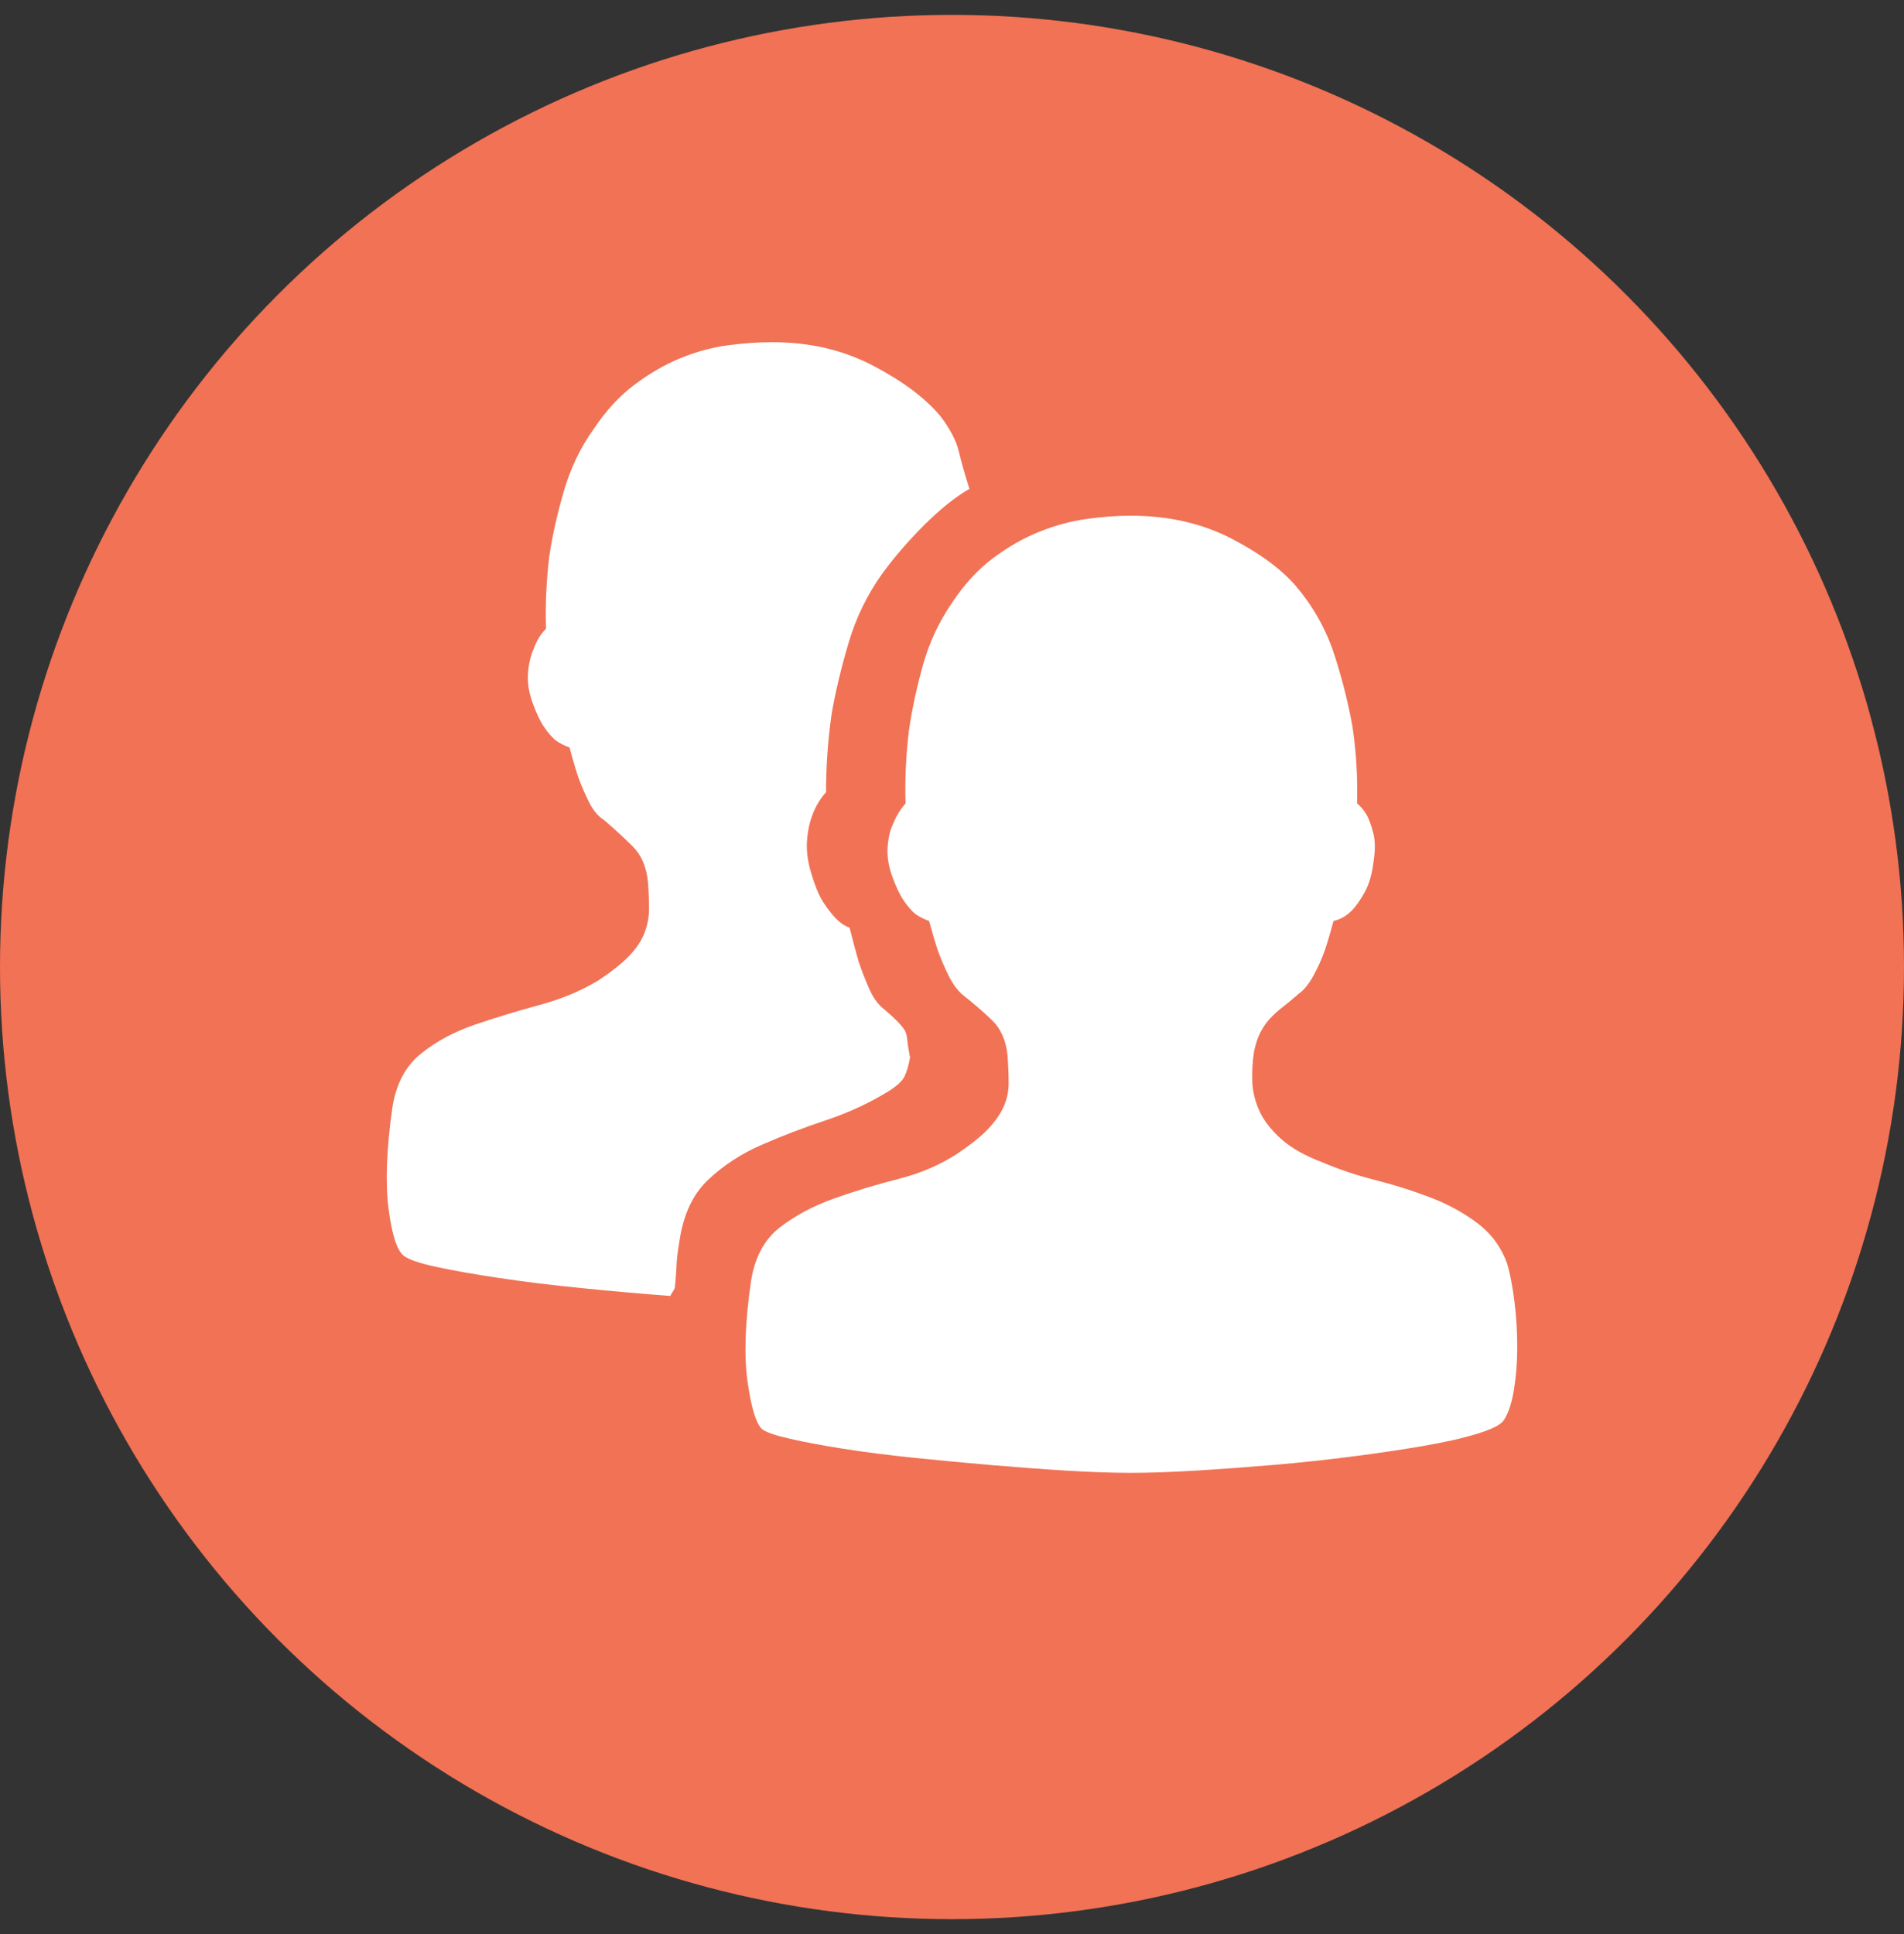 <?xml version="1.0" encoding="UTF-8"?>
<svg width="64px" height="65px" viewBox="0 0 64 65" version="1.1" xmlns="http://www.w3.org/2000/svg" xmlns:xlink="http://www.w3.org/1999/xlink">
    <rect x="0" y="0" width="64" height="65" fill="#333333" stroke="none"/>
    <!-- Generator: Sketch 58 (84663) - https://sketch.com -->
    <title>编组</title>
    <desc>Created with Sketch.</desc>
    <g id="页面-1" stroke="none" stroke-width="1" fill="none" fill-rule="evenodd">
        <g id="小程序-新增分享入口弹起" transform="translate(-36, -1380)">
            <g id="编组" transform="translate(36, 1380.5)">
                <circle id="椭圆形" fill="#F17255" cx="32" cy="32" r="32"></circle>
                <path d="M30.59,35.042 C30.54,35.318 30.477,35.531 30.402,35.681 C30.327,35.832 30.151,35.995 29.875,36.17 C29.222,36.572 28.519,36.898 27.766,37.149 C27.013,37.399 26.291,37.675 25.601,37.976 C24.91,38.277 24.308,38.672 23.793,39.161 C23.278,39.651 22.958,40.347 22.833,41.25 C22.783,41.525 22.751,41.795 22.739,42.058 C22.726,42.322 22.707,42.566 22.682,42.792 C22.657,42.842 22.632,42.886 22.607,42.924 C22.582,42.961 22.557,43.005 22.532,43.055 C21.553,42.98 20.561,42.892 19.557,42.792 C18.553,42.692 17.63,42.579 16.789,42.453 C15.948,42.328 15.239,42.202 14.661,42.077 C14.084,41.952 13.72,41.826 13.569,41.701 C13.343,41.525 13.174,40.999 13.061,40.121 C12.948,39.243 12.992,38.102 13.193,36.697 C13.318,35.919 13.638,35.324 14.153,34.91 C14.668,34.496 15.276,34.17 15.979,33.932 C16.682,33.693 17.404,33.474 18.145,33.273 C18.885,33.072 19.544,32.797 20.122,32.445 C20.573,32.144 20.919,31.869 21.157,31.618 C21.396,31.367 21.565,31.11 21.666,30.846 C21.766,30.583 21.816,30.313 21.816,30.038 C21.816,29.762 21.804,29.461 21.779,29.135 C21.728,28.633 21.559,28.238 21.27,27.949 C20.981,27.661 20.661,27.366 20.31,27.065 C20.109,26.94 19.94,26.739 19.802,26.463 C19.663,26.187 19.544,25.911 19.444,25.636 C19.343,25.335 19.243,24.996 19.143,24.62 C18.992,24.57 18.841,24.494 18.691,24.394 C18.565,24.294 18.433,24.143 18.295,23.943 C18.157,23.742 18.025,23.466 17.9,23.115 C17.774,22.764 17.724,22.431 17.749,22.118 C17.774,21.804 17.837,21.535 17.938,21.309 C18.038,21.033 18.176,20.807 18.352,20.632 C18.327,19.829 18.364,19.014 18.465,18.186 C18.565,17.509 18.728,16.782 18.954,16.004 C19.18,15.226 19.519,14.524 19.971,13.897 C20.373,13.295 20.825,12.806 21.327,12.43 C21.829,12.053 22.337,11.759 22.852,11.546 C23.366,11.332 23.887,11.188 24.414,11.113 C24.942,11.038 25.456,11 25.958,11 C27.214,11 28.343,11.263 29.348,11.79 C30.352,12.317 31.105,12.881 31.607,13.483 C31.933,13.91 32.14,14.305 32.228,14.668 C32.316,15.032 32.435,15.452 32.586,15.929 C32.109,16.205 31.601,16.612 31.061,17.151 C30.521,17.691 30.05,18.236 29.649,18.788 C29.147,19.49 28.77,20.268 28.519,21.121 C28.268,21.974 28.08,22.764 27.954,23.491 C27.829,24.369 27.766,25.247 27.766,26.125 C27.565,26.35 27.414,26.601 27.314,26.877 C27.214,27.128 27.151,27.423 27.126,27.761 C27.101,28.1 27.151,28.47 27.276,28.871 C27.402,29.298 27.54,29.624 27.691,29.849 C27.841,30.075 27.979,30.251 28.105,30.376 C28.255,30.527 28.406,30.627 28.557,30.677 C28.657,31.078 28.758,31.455 28.858,31.806 C28.958,32.107 29.078,32.414 29.216,32.728 C29.354,33.041 29.523,33.273 29.724,33.424 C29.9,33.574 30.038,33.699 30.138,33.8 C30.239,33.9 30.32,33.994 30.383,34.082 C30.446,34.17 30.484,34.289 30.496,34.439 C30.509,34.59 30.54,34.791 30.59,35.041 L30.59,35.042 Z M50.661,41.964 C50.762,42.316 50.843,42.742 50.906,43.244 C50.969,43.745 51,44.253 51,44.767 C51,45.282 50.962,45.764 50.887,46.216 C50.812,46.667 50.699,47.006 50.548,47.232 C50.448,47.382 50.153,47.533 49.663,47.683 C49.174,47.834 48.565,47.972 47.837,48.097 C47.109,48.222 46.305,48.342 45.427,48.454 C44.548,48.567 43.663,48.661 42.772,48.737 C41.881,48.812 41.021,48.875 40.193,48.925 C39.364,48.975 38.636,49 38.008,49 C37.381,49 36.659,48.975 35.843,48.925 C35.027,48.875 34.18,48.812 33.301,48.737 C32.423,48.661 31.557,48.58 30.703,48.492 C29.85,48.404 29.065,48.304 28.349,48.191 C27.634,48.078 27.031,47.965 26.542,47.852 C26.053,47.74 25.745,47.633 25.619,47.533 C25.419,47.357 25.255,46.83 25.13,45.952 C25.004,45.075 25.042,43.946 25.243,42.566 C25.368,41.764 25.688,41.162 26.203,40.76 C26.718,40.359 27.326,40.033 28.029,39.782 C28.732,39.531 29.454,39.312 30.195,39.124 C30.935,38.936 31.594,38.653 32.172,38.277 C32.624,37.976 32.969,37.7 33.207,37.449 C33.446,37.199 33.621,36.948 33.734,36.697 C33.847,36.446 33.904,36.183 33.904,35.907 C33.904,35.631 33.891,35.317 33.866,34.966 C33.816,34.465 33.64,34.07 33.339,33.781 C33.038,33.493 32.711,33.211 32.36,32.935 C32.184,32.784 32.027,32.571 31.889,32.295 C31.751,32.019 31.632,31.743 31.532,31.467 C31.431,31.166 31.331,30.828 31.23,30.451 C31.08,30.401 30.929,30.326 30.778,30.226 C30.653,30.125 30.521,29.975 30.383,29.774 C30.245,29.574 30.113,29.298 29.988,28.946 C29.862,28.595 29.812,28.263 29.837,27.949 C29.862,27.636 29.925,27.379 30.025,27.178 C30.126,26.927 30.264,26.702 30.439,26.501 C30.414,25.698 30.452,24.883 30.552,24.055 C30.653,23.353 30.81,22.619 31.023,21.854 C31.237,21.089 31.569,20.381 32.021,19.729 C32.423,19.127 32.875,18.638 33.377,18.261 C33.879,17.885 34.393,17.59 34.921,17.377 C35.448,17.164 35.975,17.02 36.502,16.945 C37.029,16.869 37.531,16.832 38.009,16.832 C39.289,16.832 40.431,17.095 41.435,17.622 C42.439,18.149 43.18,18.713 43.657,19.315 C44.209,19.992 44.617,20.751 44.881,21.591 C45.145,22.431 45.339,23.215 45.465,23.943 C45.59,24.795 45.64,25.648 45.615,26.501 C45.741,26.601 45.854,26.739 45.954,26.915 C46.029,27.065 46.099,27.26 46.161,27.498 C46.224,27.736 46.23,28.031 46.18,28.382 C46.13,28.834 46.03,29.197 45.879,29.473 C45.728,29.749 45.578,29.963 45.427,30.113 C45.251,30.289 45.05,30.401 44.824,30.452 C44.724,30.828 44.624,31.166 44.523,31.467 C44.423,31.743 44.297,32.019 44.147,32.295 C43.996,32.571 43.833,32.772 43.657,32.897 C43.456,33.073 43.274,33.223 43.111,33.349 C42.948,33.474 42.804,33.606 42.678,33.744 C42.553,33.882 42.446,34.039 42.358,34.214 C42.27,34.39 42.201,34.603 42.151,34.854 C42.101,35.18 42.082,35.512 42.094,35.851 C42.107,36.189 42.189,36.522 42.339,36.848 C42.49,37.174 42.735,37.487 43.073,37.788 C43.412,38.089 43.883,38.353 44.486,38.578 C45.013,38.804 45.596,38.999 46.237,39.162 C46.877,39.325 47.492,39.519 48.082,39.745 C48.672,39.971 49.199,40.259 49.663,40.61 C50.128,40.961 50.46,41.413 50.661,41.965 L50.661,41.964 Z" id="形状" fill="#FFFFFF" fill-rule="nonzero"></path>
            </g>
        </g>
    </g>
</svg>